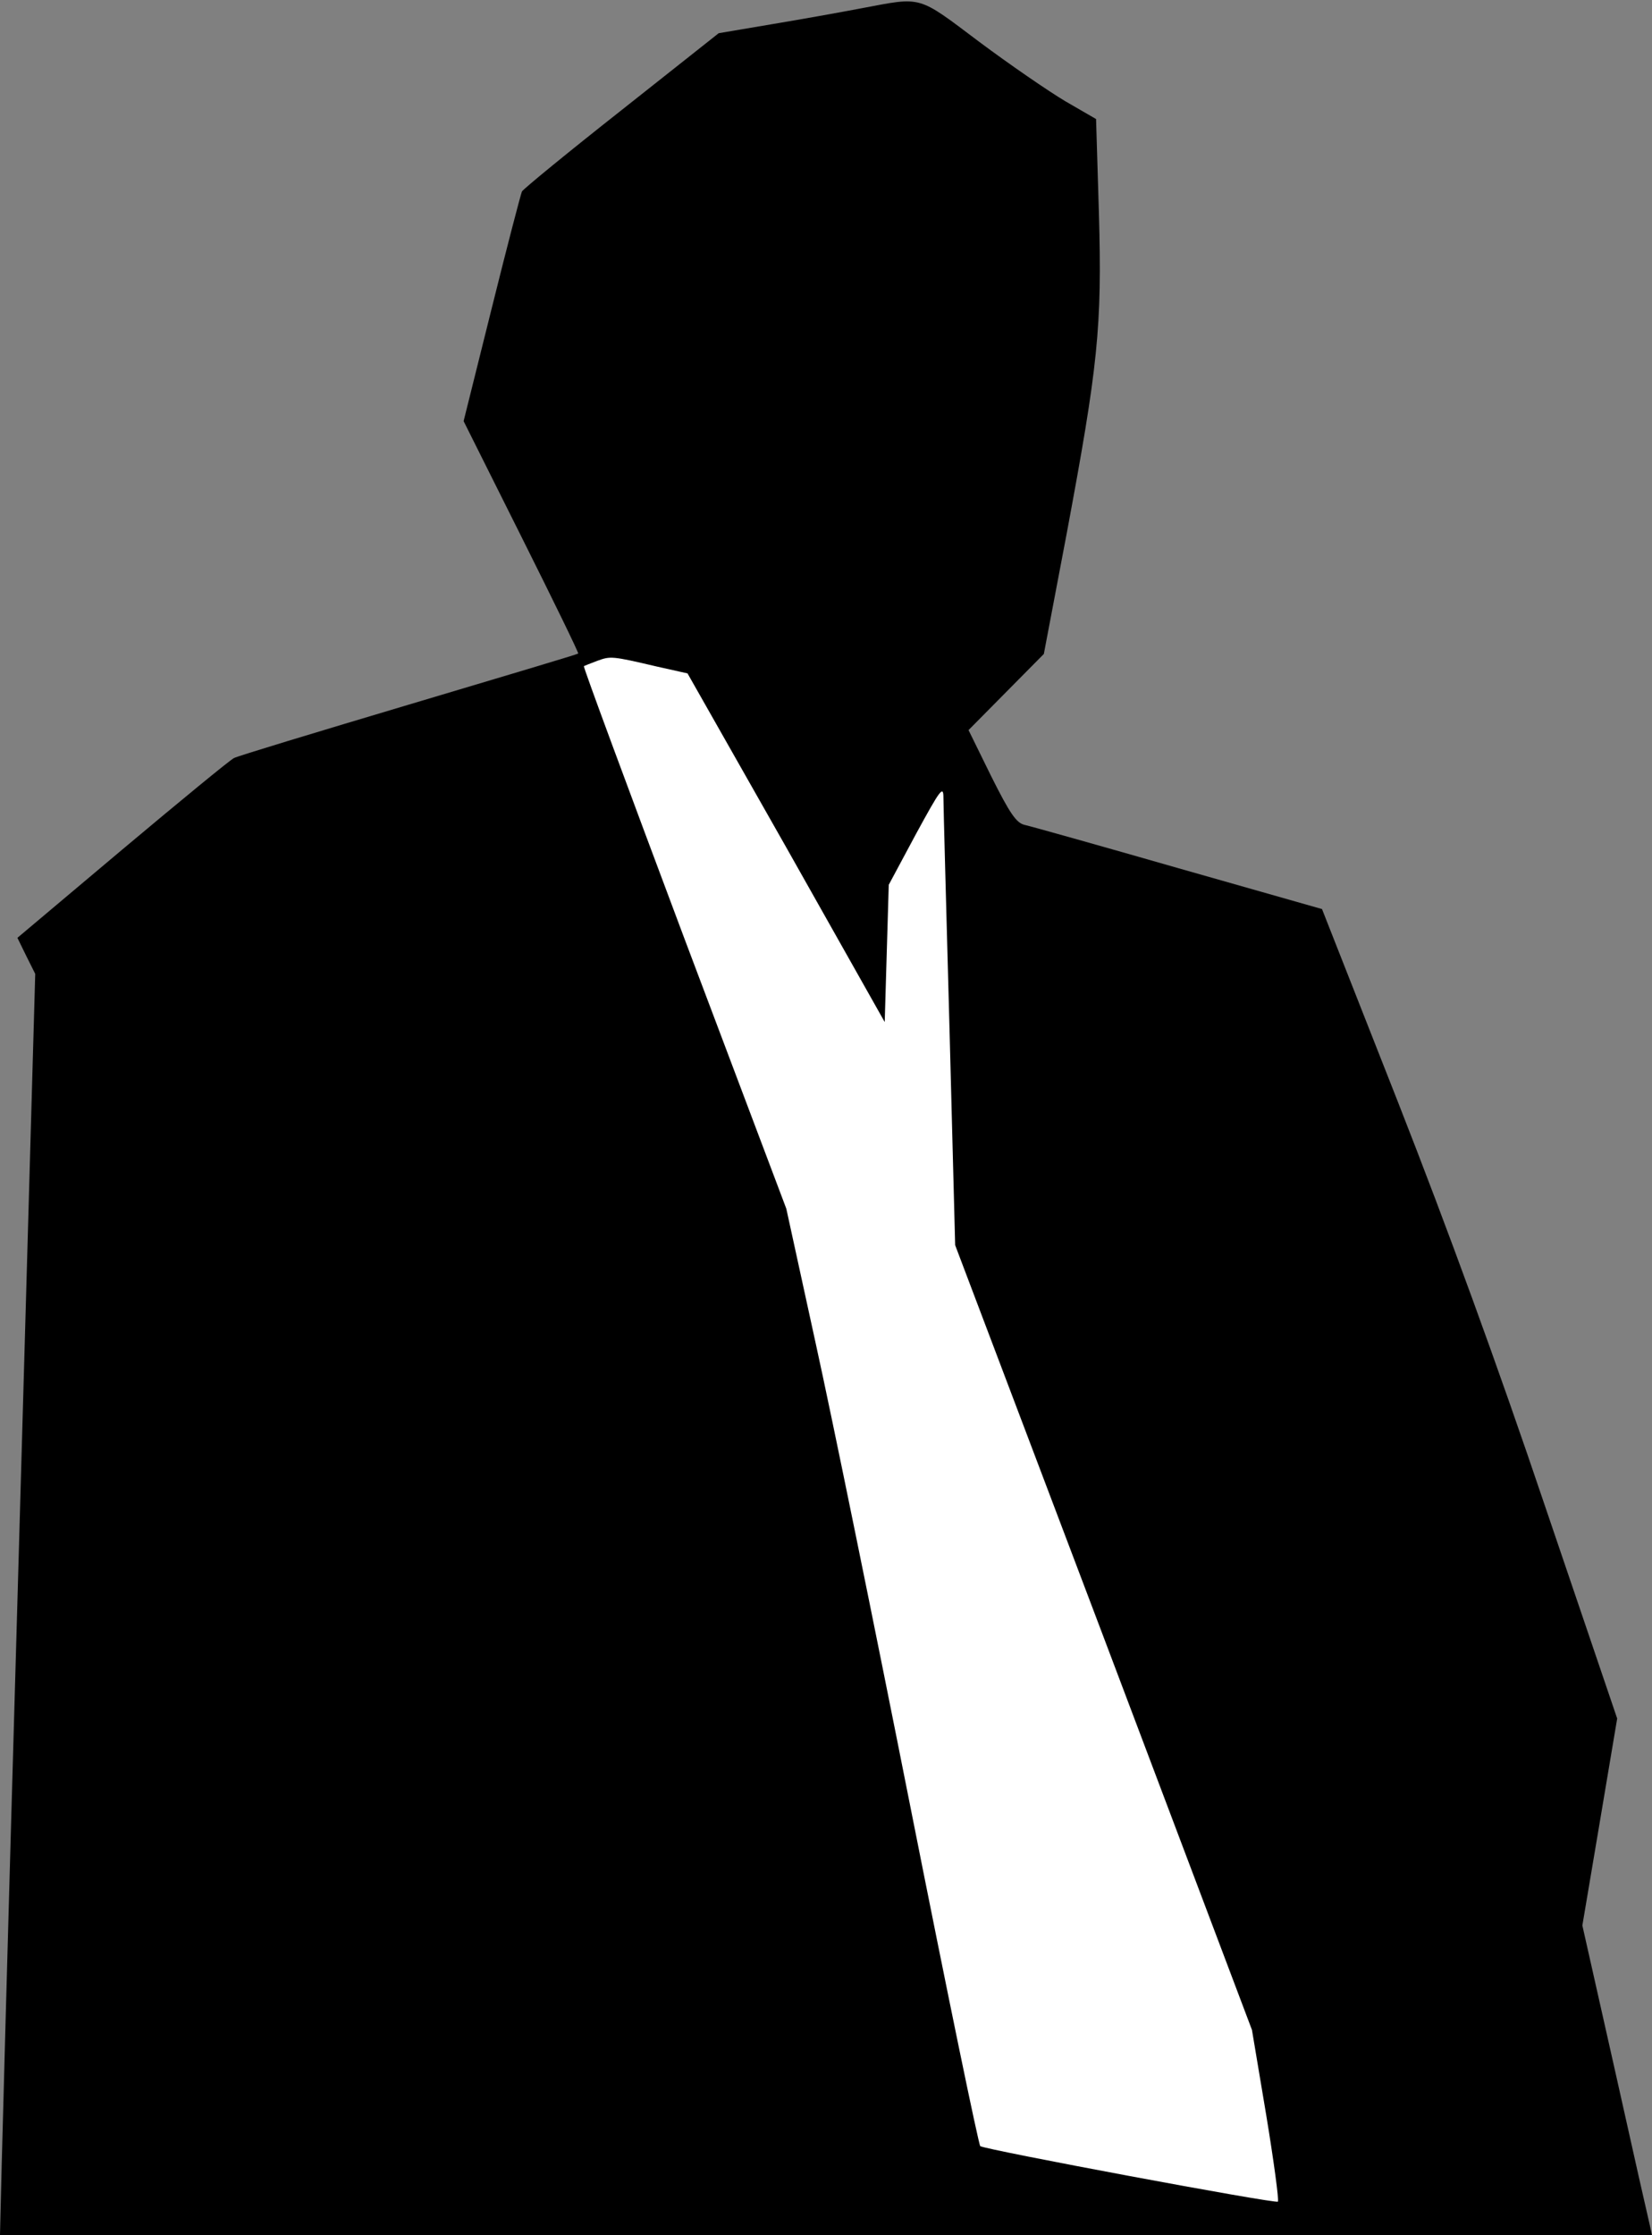 <?xml version="1.0" standalone="no"?>
<!DOCTYPE svg PUBLIC "-//W3C//DTD SVG 20010904//EN"
 "http://www.w3.org/TR/2001/REC-SVG-20010904/DTD/svg10.dtd">
<svg version="1.0" xmlns="http://www.w3.org/2000/svg"
 width="408pt" height="552pt" viewBox="0 0 408 552"
 preserveAspectRatio="xMidYMid meet">
<rect x="0" y="0" width="408" height="552" fill="#808080" stroke="none"/>
<g transform="translate(0,552) scale(0.1,-0.1)"
fill="#000000" stroke="none">
<path fill="#000000" stroke="none" d="M2130 5500 c-52 -10 -153 -28 -225 -40
l-130 -22 -240 -190 c-132 -104 -243 -195 -246 -201 -3 -7 -37 -137 -75 -290
l-69 -277 143 -286 c79 -158 142 -287 140 -288 -2 -2 -190 -58 -418 -126 -228
-68 -423 -127 -432 -132 -9 -4 -133 -106 -276 -226 l-259 -218 22 -45 22 -44
-43 -1515 c-24 -833 -43 -1534 -43 -1557 l-1 -43 2040 0 2040 0 -5 23 c-3 12
-42 184 -86 382 l-81 360 43 255 43 256 -178 524 c-118 350 -240 684 -364
1000 l-187 475 -355 101 c-195 56 -366 104 -380 107 -20 5 -36 28 -82 120
l-56 114 93 94 93 94 56 295 c78 418 88 511 80 794 l-7 232 -76 44 c-42 25
-138 91 -213 147 -153 115 -139 111 -288 83z"/>
<path fill="#ffffff" stroke="none" d="M1622 3874 l76 -17 244 -430 243 -431
5 170 5 169 67 125 c61 112 68 121 68 90 0 -19 7 -276 15 -570 l14 -535 367
-969 366 -969 35 -209 c19 -115 32 -212 29 -215 -5 -6 -722 128 -735 137 -4 3
-81 376 -171 830 -90 454 -196 974 -236 1155 l-72 330 -252 668 c-138 368
-250 670 -248 672 2 1 17 7 33 13 33 12 36 12 147 -14z"/>
</g>
</svg>
